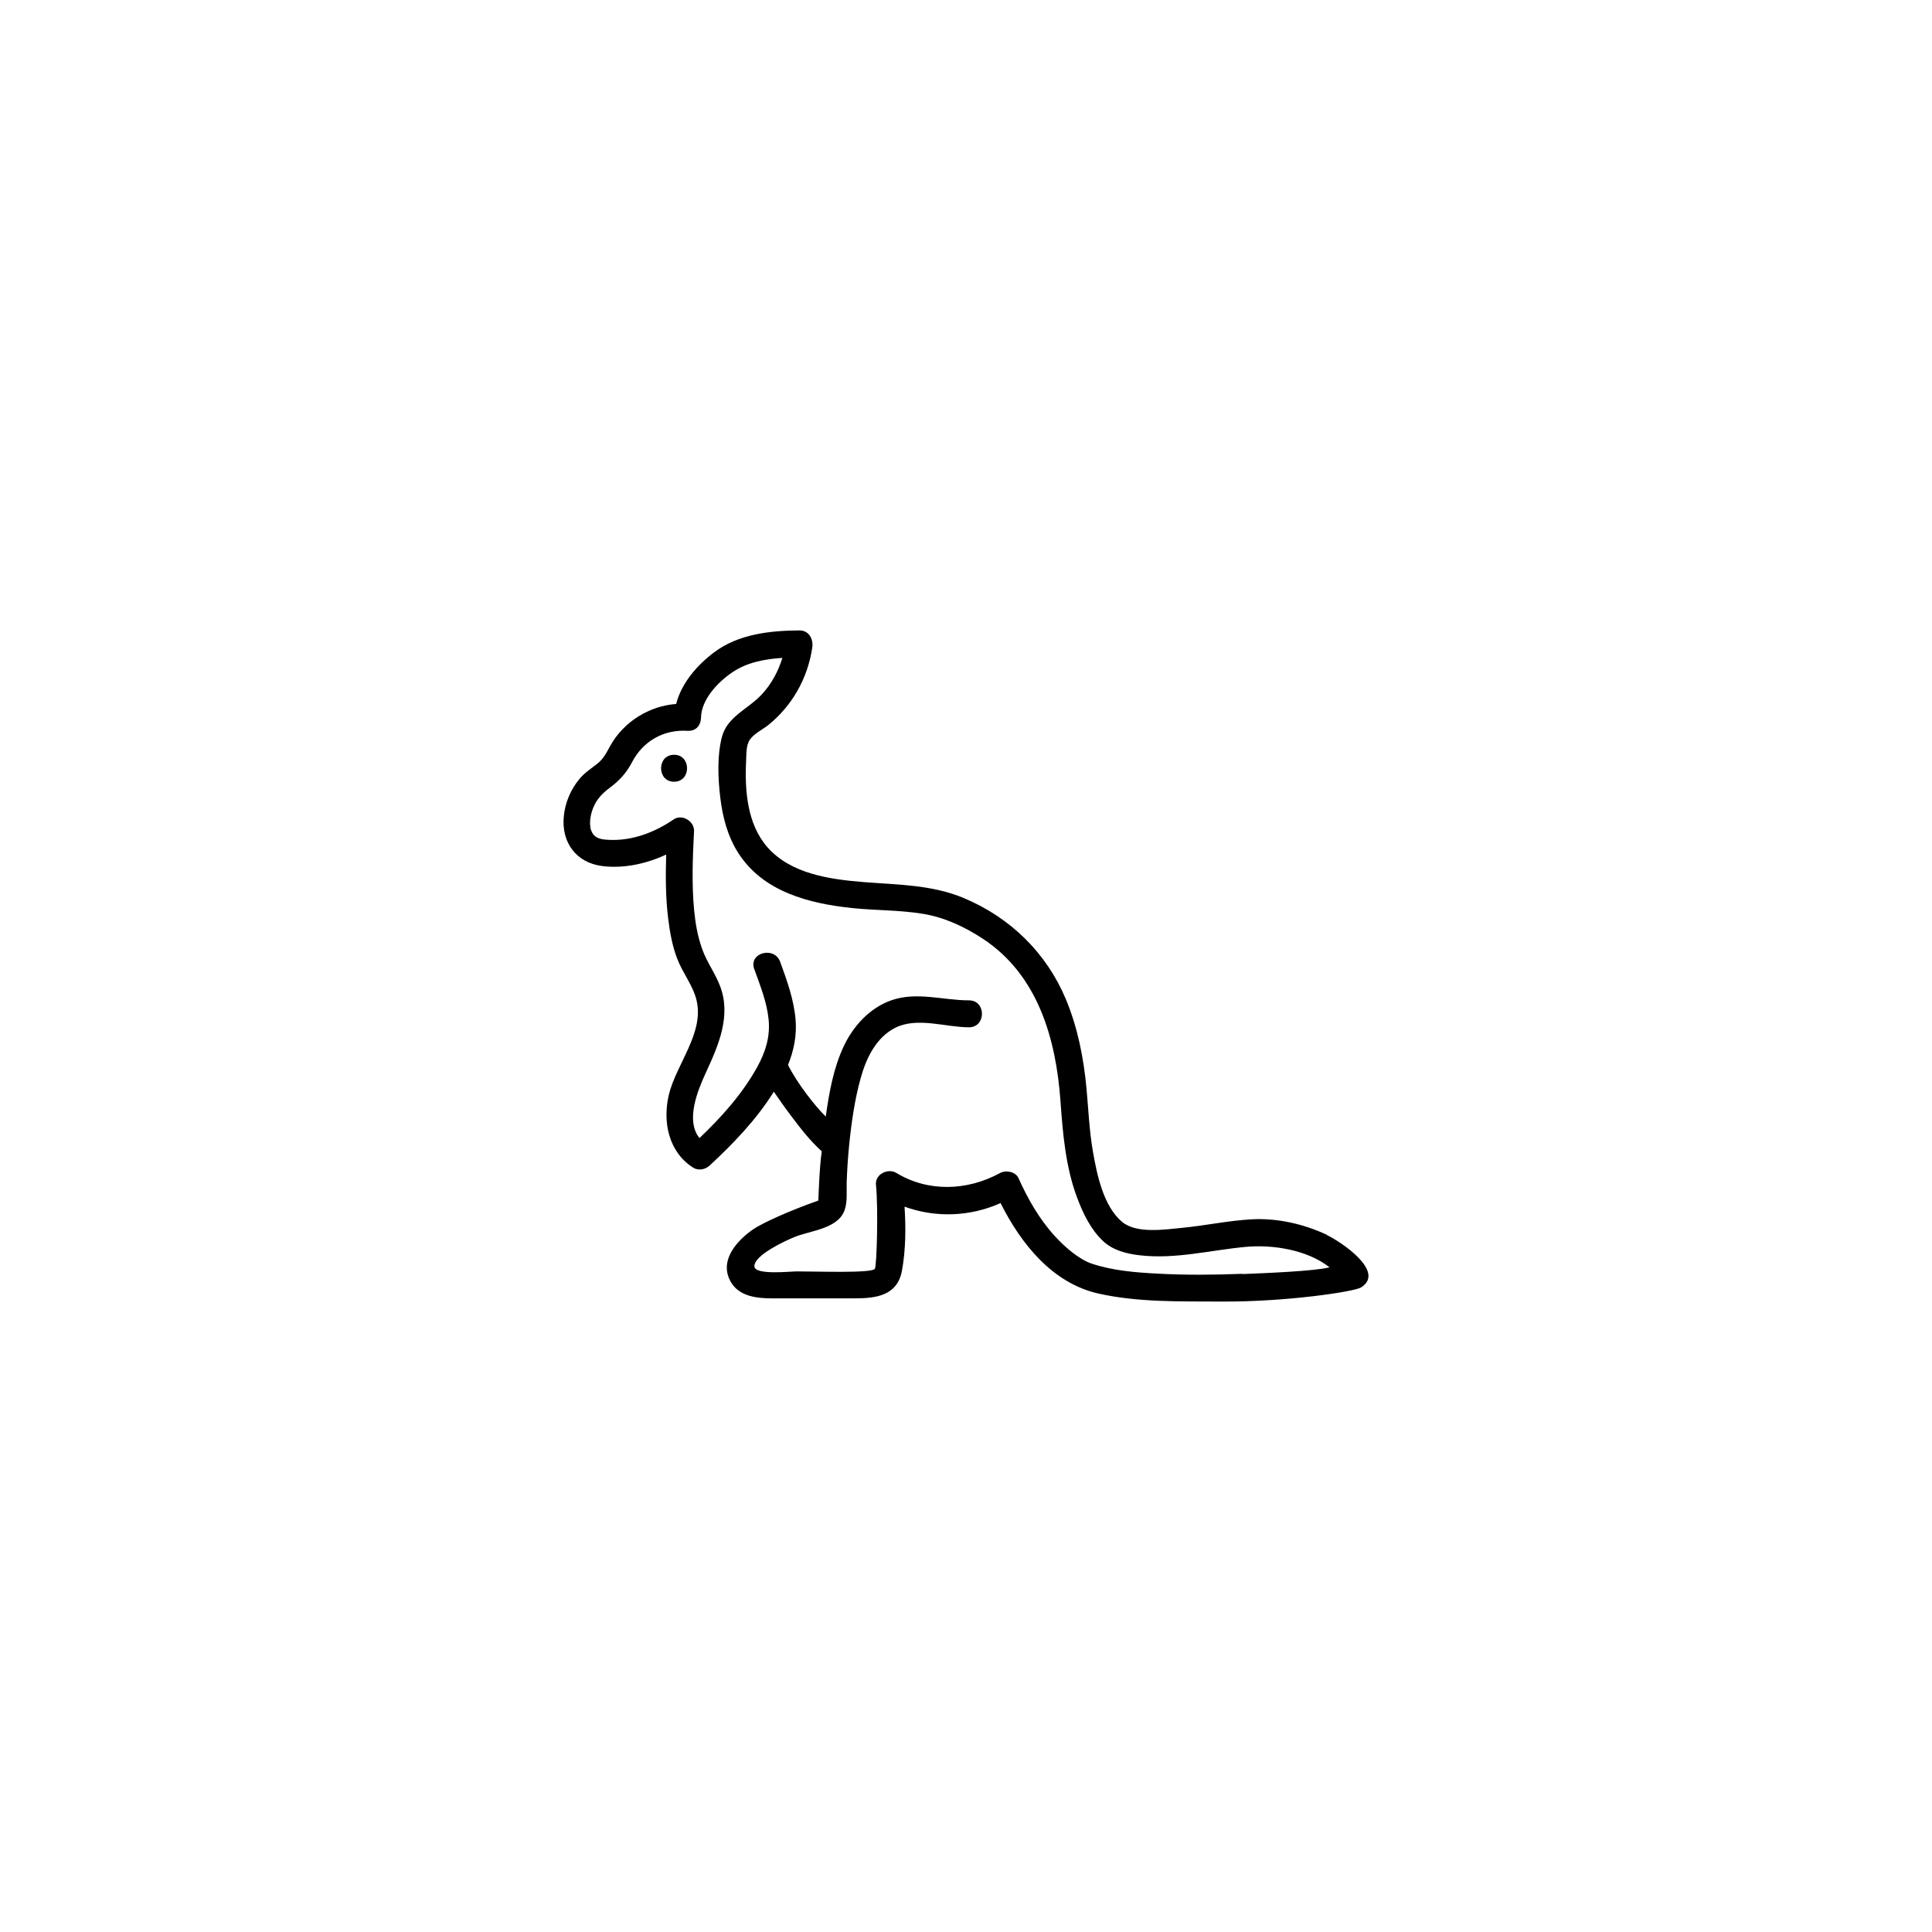 <?xml version="1.0" encoding="UTF-8"?>
<svg id="draw_copy" data-name="draw copy" xmlns="http://www.w3.org/2000/svg" viewBox="0 0 864 864">
  <g id="Layer_1_copy" data-name="Layer 1 copy">
    <path d="M301.45,337.54c-7.75,0-7.75,12.05,0,12.05s7.75-12.05,0-12.05Z" style="stroke-width: 0px;"/>
    <path d="M593.49,552.27c-10.28-4.86-22.17-7.59-33.61-6.99-10.48.56-20.8,2.81-31.24,3.82-7.63.72-20.44,2.77-26.91-2.73-8.35-7.07-11.2-21.24-12.97-31.4-1.65-9.4-2.01-18.91-2.89-28.39-1.29-13.61-3.94-27.15-9.24-39.8-8.67-20.64-24.78-36.38-45.46-45.1-14.46-6.1-29.76-5.98-45.18-7.23-14.86-1.2-32.29-3.65-42.73-15.5-9.12-10.32-10.24-25.46-9.6-38.59.16-3.09-.08-7.07,1.73-9.64,1.89-2.69,5.66-4.46,8.19-6.47,5.18-4.18,9.6-9.36,12.93-15.14,3.45-6.02,5.74-12.69,6.75-19.56.52-3.77-1.49-7.67-5.82-7.63-13.29.12-27.27,1.65-38.19,9.88-7.47,5.62-14.5,13.69-16.87,23.01-12.09.92-23.45,7.95-29.44,18.67-1.85,3.29-3.01,5.9-6.1,8.27-2.69,2.09-5.46,3.9-7.67,6.55-3.94,4.74-6.43,10.56-7.03,16.71-1.2,11.73,5.58,20.84,17.19,22.29,9.68,1.2,19.68-1,28.59-5.14-.28,9.44-.28,18.87.84,28.23.76,6.26,1.85,12.57,4.14,18.47,2.41,6.3,7.03,11.89,8.59,18.43,3.53,14.66-9.08,28.59-12.37,42.25-2.89,12.09-.16,25.66,10.88,32.65,2.33,1.45,5.38.84,7.31-.92,10.68-9.88,21-20.64,28.75-33.05,2.49,3.61,4.98,7.19,7.63,10.68,4.18,5.58,8.59,11.28,13.81,15.98-1.08,6.91-1.53,22.01-1.53,22.01-13.13,4.62-25.1,10.08-29.2,12.89-6.99,4.86-14.94,13.45-10.4,22.65,4.46,9.04,15.62,8.19,24.1,8.19h31.97c9.6,0,18.87-1.33,20.92-12.37,1.69-9.24,1.77-19.08,1.16-28.63,13.85,5.06,29.4,4.5,42.93-1.61,9.16,18.27,23.21,35.86,43.81,40.48,17.95,4.02,36.99,3.45,55.3,3.57,28.47.16,59.11-4.38,62.17-6.35,11.16-7.15-9.56-20.68-15.3-23.37l.04-.08ZM555.5,569.66c-12.57.48-25.18.6-37.75-.08-9.96-.52-20.24-1.33-29.72-4.54-5.46-1.89-11.89-7.35-16.38-12.33-6.91-7.59-12.05-16.63-16.22-25.94-1.2-2.61-5.38-3.73-8.23-2.17-14.66,7.99-32.13,8.59-46.38-.08-3.65-2.21-9.52.56-9.08,5.22,1.08,10.84.36,36.58-.52,37.71-1.53,2.01-25.86,1.12-34.9,1.12-2.85,0-19,1.81-18.96-2.33.04-5.06,13.98-11.41,17.87-13.01,7.03-2.89,19.04-3.61,22.29-11.57,1.61-3.98,1-8.83,1.12-13.01.2-5.58.56-11.16,1.12-16.71,1-9.96,2.45-20.12,5.14-29.8,2.45-8.88,6.91-18.27,15.58-22.57,9.88-4.86,22.37-.16,32.85-.16,7.75,0,7.75-12.05,0-12.05-11.61,0-23.41-4.02-34.78,0-9.64,3.41-16.95,11.45-21.24,20.56-4.62,9.84-6.51,20.72-8.03,31.4-4.62-4.42-13.01-15.18-16.87-23.09,2.61-6.43,3.98-13.25,3.37-20.28-.76-8.96-3.82-17.39-6.87-25.78-2.61-7.23-14.26-4.1-11.61,3.21,2.65,7.27,5.66,14.82,6.43,22.57.76,7.71-1.41,14.54-5.1,21.24-6.67,12.05-15.9,22.29-25.82,31.77-6.3-7.83-.88-21.12,2.77-29.08,5.62-12.17,11.53-25.42,6.47-38.83-2.17-5.78-5.98-10.8-8.03-16.63-1.97-5.46-3.01-11.28-3.57-17.03-1.16-11.89-.68-23.85-.08-35.74.2-4.38-5.34-7.75-9.08-5.22-8.43,5.78-18.47,9.64-28.83,9.16-2.21-.08-4.9-.28-6.55-1.81-2.81-2.65-2.21-7.63-1.2-10.92,1.33-4.34,3.9-7.51,7.51-10.2,4.62-3.41,7.75-6.71,10.44-11.81,4.9-9.44,14.18-14.7,24.82-14.02,2.89.2,5.9-1.53,6.02-6.02.2-8.11,7.67-15.9,14.02-20.16,6.59-4.46,14.5-5.94,22.37-6.43-1.85,5.98-4.82,11.57-9.16,16.26-5.94,6.51-15.46,9.88-17.87,19.04-2.21,8.39-1.77,18.51-.76,27.07,1.04,8.75,3.29,17.47,8.11,24.94,11.16,17.39,31.77,22.57,51.08,24.58,10.44,1.08,21.16.84,31.52,2.57,9.6,1.57,18.63,5.82,26.71,11.12,24.62,16.18,32.73,44.66,34.74,72.69,1.04,14.54,2.29,29.48,7.47,43.21,2.57,6.87,6.06,14.14,11.49,19.24,4.46,4.22,10.48,5.74,16.43,6.43,15.94,1.89,31.81-2.33,47.59-3.77,11.69-1.08,27.31,1.24,37.35,9.16-6.59,1.69-27.95,2.57-39.07,3.01v-.12Z" style="stroke-width: 0px;"/>
  </g>
</svg>